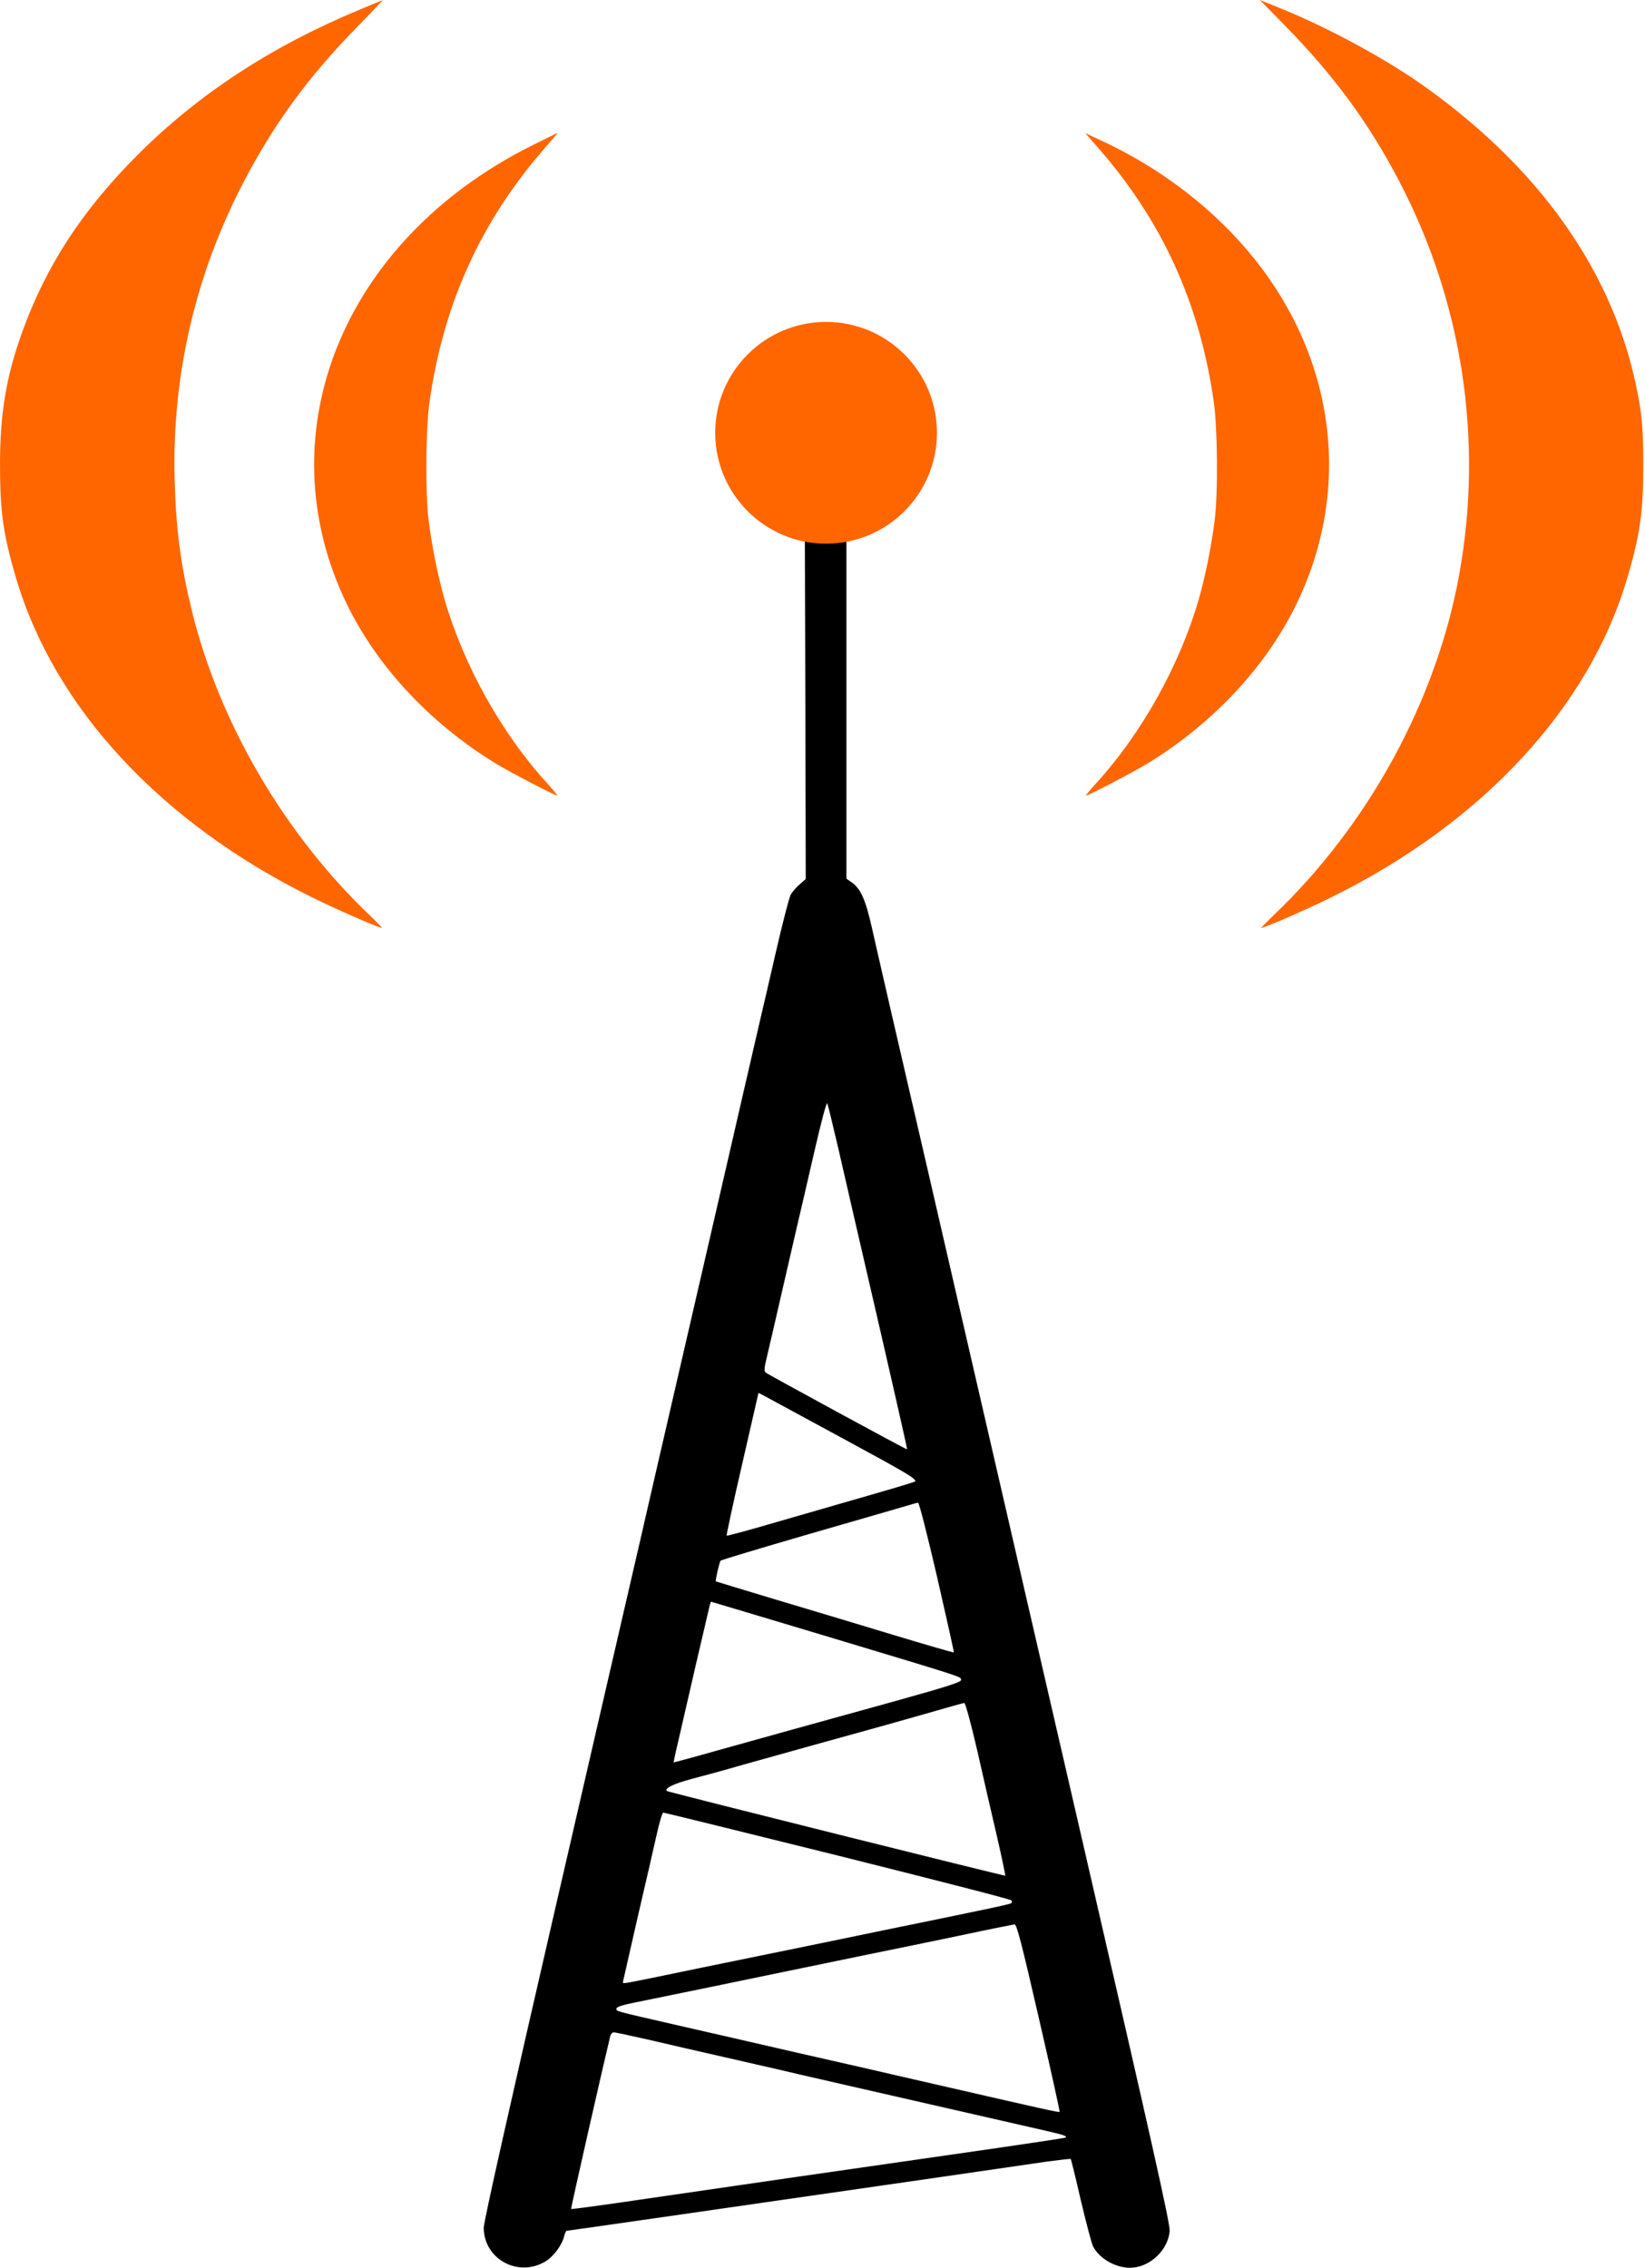 <svg width="230" height="317" viewBox="0 0 230 317" fill="none" xmlns="http://www.w3.org/2000/svg">
<path d="M50.192 1.387C37.922 6.489 27.681 13.201 19.246 21.647C11.503 29.399 6.481 37.102 3.142 46.316C0.866 52.557 0 57.808 0 65.016C0 71.455 0.445 74.725 2.226 80.743C7.545 98.898 22.486 115.022 43.661 125.449C47.026 127.109 52.171 129.363 53.408 129.734C53.532 129.784 52.789 128.991 51.751 128C39.778 116.607 30.649 101.003 26.84 85.424C25.232 78.836 24.614 74.056 24.416 66.997C24.045 52.409 27.335 38.266 34.162 25.263C38.368 17.238 43.117 10.749 49.796 3.913C51.899 1.758 53.556 -0 53.507 0.024C53.457 0.024 51.973 0.644 50.192 1.387Z" fill="#FF6600"/>
<path d="M179.966 3.888C186.645 10.749 191.394 17.238 195.6 25.263C204.456 42.13 207.424 61.498 204.035 80.248C200.869 97.858 191.345 115.319 178.012 128C176.973 128.991 176.23 129.784 176.354 129.734C177.591 129.363 182.736 127.109 186.101 125.449C207.276 115.022 222.217 98.898 227.536 80.743C229.317 74.725 229.762 71.455 229.762 65.016C229.762 61.226 229.638 59.046 229.317 56.966C226.62 39.678 216.33 24.346 199.286 12.161C193.918 8.322 185.952 3.987 179.224 1.238L176.156 -0L179.966 3.888Z" fill="#FF6600"/>
<path d="M74.287 20.385C47.769 33.685 36.934 60.781 48.56 84.583C52.791 93.203 60.063 101.005 69.068 106.577C71.071 107.816 77.553 111.209 77.924 111.209C77.998 111.209 77.379 110.466 76.538 109.525C70.181 102.59 64.838 93.029 62.166 83.816C61.251 80.645 60.385 76.361 59.94 72.819C59.445 69.054 59.519 59.865 60.063 56.1C62.018 42.428 67.262 30.911 76.143 20.732C77.181 19.543 77.998 18.577 77.973 18.577C77.924 18.577 76.266 19.394 74.287 20.385Z" fill="#FF6600"/>
<path d="M153.618 20.756C162.499 30.911 167.743 42.428 169.698 56.1C170.242 59.865 170.316 69.054 169.821 72.819C169.376 76.361 168.51 80.645 167.595 83.816C164.923 93.029 159.58 102.59 153.223 109.525C152.381 110.466 151.763 111.209 151.837 111.209C152.208 111.209 158.689 107.816 160.693 106.577C169.698 101.005 176.97 93.203 181.2 84.583C188.993 68.658 186.841 50.577 175.486 36.311C170.044 29.45 162.474 23.58 154.014 19.667L151.738 18.602L153.618 20.756Z" fill="#FF6600"/>
<path d="M112.655 46.291C106.075 47.53 100.558 53.97 100.533 60.483C100.533 62.614 100.954 64.298 102.092 66.601C103.848 70.217 107.237 73.115 111.17 74.329L112.531 74.75L112.605 98.8L112.655 122.874L111.789 123.642C111.294 124.063 110.725 124.732 110.527 125.128C110.329 125.524 109.365 129.215 108.425 133.326C107.485 137.438 106.545 141.475 106.347 142.292C106.149 143.109 102.982 156.88 99.297 172.881C95.611 188.881 92.37 202.875 92.123 203.964C91.875 205.054 90.762 209.834 89.674 214.615C88.561 219.37 83.168 242.825 77.651 266.702C71.22 294.59 67.633 310.59 67.633 311.408C67.657 315.767 72.407 318.392 76.217 316.138C77.379 315.47 78.616 313.785 78.888 312.547C78.987 312.151 79.136 311.829 79.235 311.829C79.408 311.829 97.516 309.228 130.96 304.398C137.565 303.432 144.467 302.442 146.297 302.169C148.128 301.922 149.662 301.748 149.711 301.798C149.761 301.847 150.404 304.448 151.121 307.593C151.863 310.714 152.63 313.612 152.828 314.008C153.768 315.841 156.291 317.179 158.419 316.981C160.991 316.733 163.317 314.429 163.539 311.878C163.638 310.962 161.09 299.618 151.369 257.463C144.615 228.163 138.53 201.859 137.887 199.011C137.219 196.138 133.558 180.212 129.723 163.593C125.864 146.973 122.352 131.716 121.906 129.685C121.016 125.747 120.348 124.236 119.086 123.345L118.344 122.824V98.701V74.601L120.744 73.437C122.673 72.496 123.465 71.926 124.9 70.465C127.67 67.666 129.229 64.05 129.229 60.483C129.204 53.35 122.847 46.638 115.722 46.217C114.658 46.143 113.273 46.192 112.655 46.291ZM117.231 160.62C117.973 163.89 118.938 168.001 119.334 169.785C123.663 188.46 126.903 202.602 126.829 202.602C126.631 202.602 107.311 192.1 107.039 191.853C106.817 191.655 106.866 191.135 107.213 189.723C107.46 188.707 108.35 184.843 109.192 181.178C110.033 177.487 111.047 173.153 111.418 171.518C111.814 169.884 112.877 165.227 113.817 161.165C114.881 156.558 115.574 153.958 115.673 154.23C115.772 154.478 116.464 157.351 117.231 160.62ZM117.602 200.943C126.607 205.822 127.967 206.615 127.992 207.06C127.992 207.135 125.172 207.977 121.733 208.967C118.32 209.958 112.407 211.667 108.598 212.757C104.813 213.872 101.671 214.714 101.597 214.664C101.548 214.59 102.512 210.082 103.774 204.633L106.05 194.701L106.817 195.097C107.237 195.32 112.086 197.946 117.602 200.943ZM131.035 220.485C132.346 226.206 133.409 230.961 133.36 230.986C133.335 231.036 129.402 229.896 124.652 228.46C119.878 227.023 112.432 224.769 108.078 223.481C103.725 222.169 100.138 221.079 100.088 221.054C99.989 220.98 100.583 218.33 100.756 218.156C100.855 218.057 106.371 216.398 113.026 214.466C119.705 212.534 125.815 210.776 126.631 210.528C127.448 210.28 128.239 210.057 128.363 210.057C128.511 210.032 129.699 214.738 131.035 220.485ZM115.92 228.831C135.413 234.701 134.275 234.33 134.374 234.825C134.424 235.122 132.593 235.717 125.221 237.773C112.679 241.24 107.683 242.627 100.41 244.658C97.021 245.624 94.201 246.367 94.176 246.367C94.176 246.342 94.448 244.98 94.844 243.345C95.215 241.711 96.328 236.906 97.293 232.695C99.42 223.581 99.321 223.903 99.445 223.903C99.495 223.903 106.891 226.132 115.92 228.831ZM136.65 244.757C137.491 248.472 138.728 253.897 139.421 256.819C140.088 259.717 140.583 262.144 140.558 262.194C140.459 262.268 93.384 250.503 93.236 250.355C92.865 249.983 94.126 249.364 96.699 248.67C98.332 248.249 101.572 247.358 103.873 246.689C109.266 245.178 116.39 243.197 123.91 241.116C127.176 240.2 130.911 239.135 132.197 238.763C133.484 238.392 134.671 238.07 134.819 238.045C134.968 238.02 135.759 240.893 136.65 244.757ZM117.107 259.37C130.367 262.689 141.301 265.488 141.399 265.637C141.498 265.76 141.498 265.959 141.399 266.033C141.301 266.132 139.223 266.603 136.774 267.098C134.325 267.618 128.536 268.807 123.91 269.748C119.284 270.714 111.22 272.373 105.976 273.438C100.731 274.503 94.498 275.791 92.123 276.287C86.903 277.352 87.052 277.327 87.101 277.03C87.126 276.881 88.041 272.869 89.129 268.113C90.243 263.333 91.455 258.082 91.826 256.398C92.197 254.739 92.593 253.376 92.741 253.376C92.865 253.376 103.848 256.076 117.107 259.37ZM145.234 282.033C146.891 289.216 148.202 295.135 148.153 295.209C148.054 295.309 145.605 294.764 132.568 291.767C127.819 290.677 122.921 289.562 121.684 289.265C120.472 288.993 115.574 287.878 110.799 286.788C106.05 285.699 98.752 284.014 94.597 283.073C85.74 281.042 86.186 281.166 86.186 280.77C86.186 280.547 87.076 280.25 88.734 279.928C94.72 278.714 103.824 276.832 109.439 275.668C112.778 274.974 118.221 273.86 121.56 273.166C124.9 272.497 130.738 271.284 134.547 270.491C138.357 269.674 141.647 269.03 141.845 269.005C142.166 268.98 142.834 271.63 145.234 282.033ZM90.935 285.178C93.558 285.798 98.208 286.863 101.276 287.556C104.343 288.25 107.509 288.993 108.326 289.166C109.142 289.364 113.496 290.38 117.973 291.395C125.766 293.179 140.781 296.597 146.273 297.86C148.771 298.429 149.216 298.603 148.994 298.801C148.944 298.85 144.566 299.519 139.247 300.287C125.691 302.219 93.162 306.925 85.963 307.99C82.648 308.46 79.878 308.832 79.853 308.782C79.779 308.733 84.405 288.398 85.32 284.634C85.394 284.336 85.617 284.089 85.815 284.089C86.013 284.089 88.313 284.584 90.935 285.178Z" fill="black"/>
<circle cx="115.5" cy="60.5" r="15.5" fill="#FF6600"/>
</svg>
